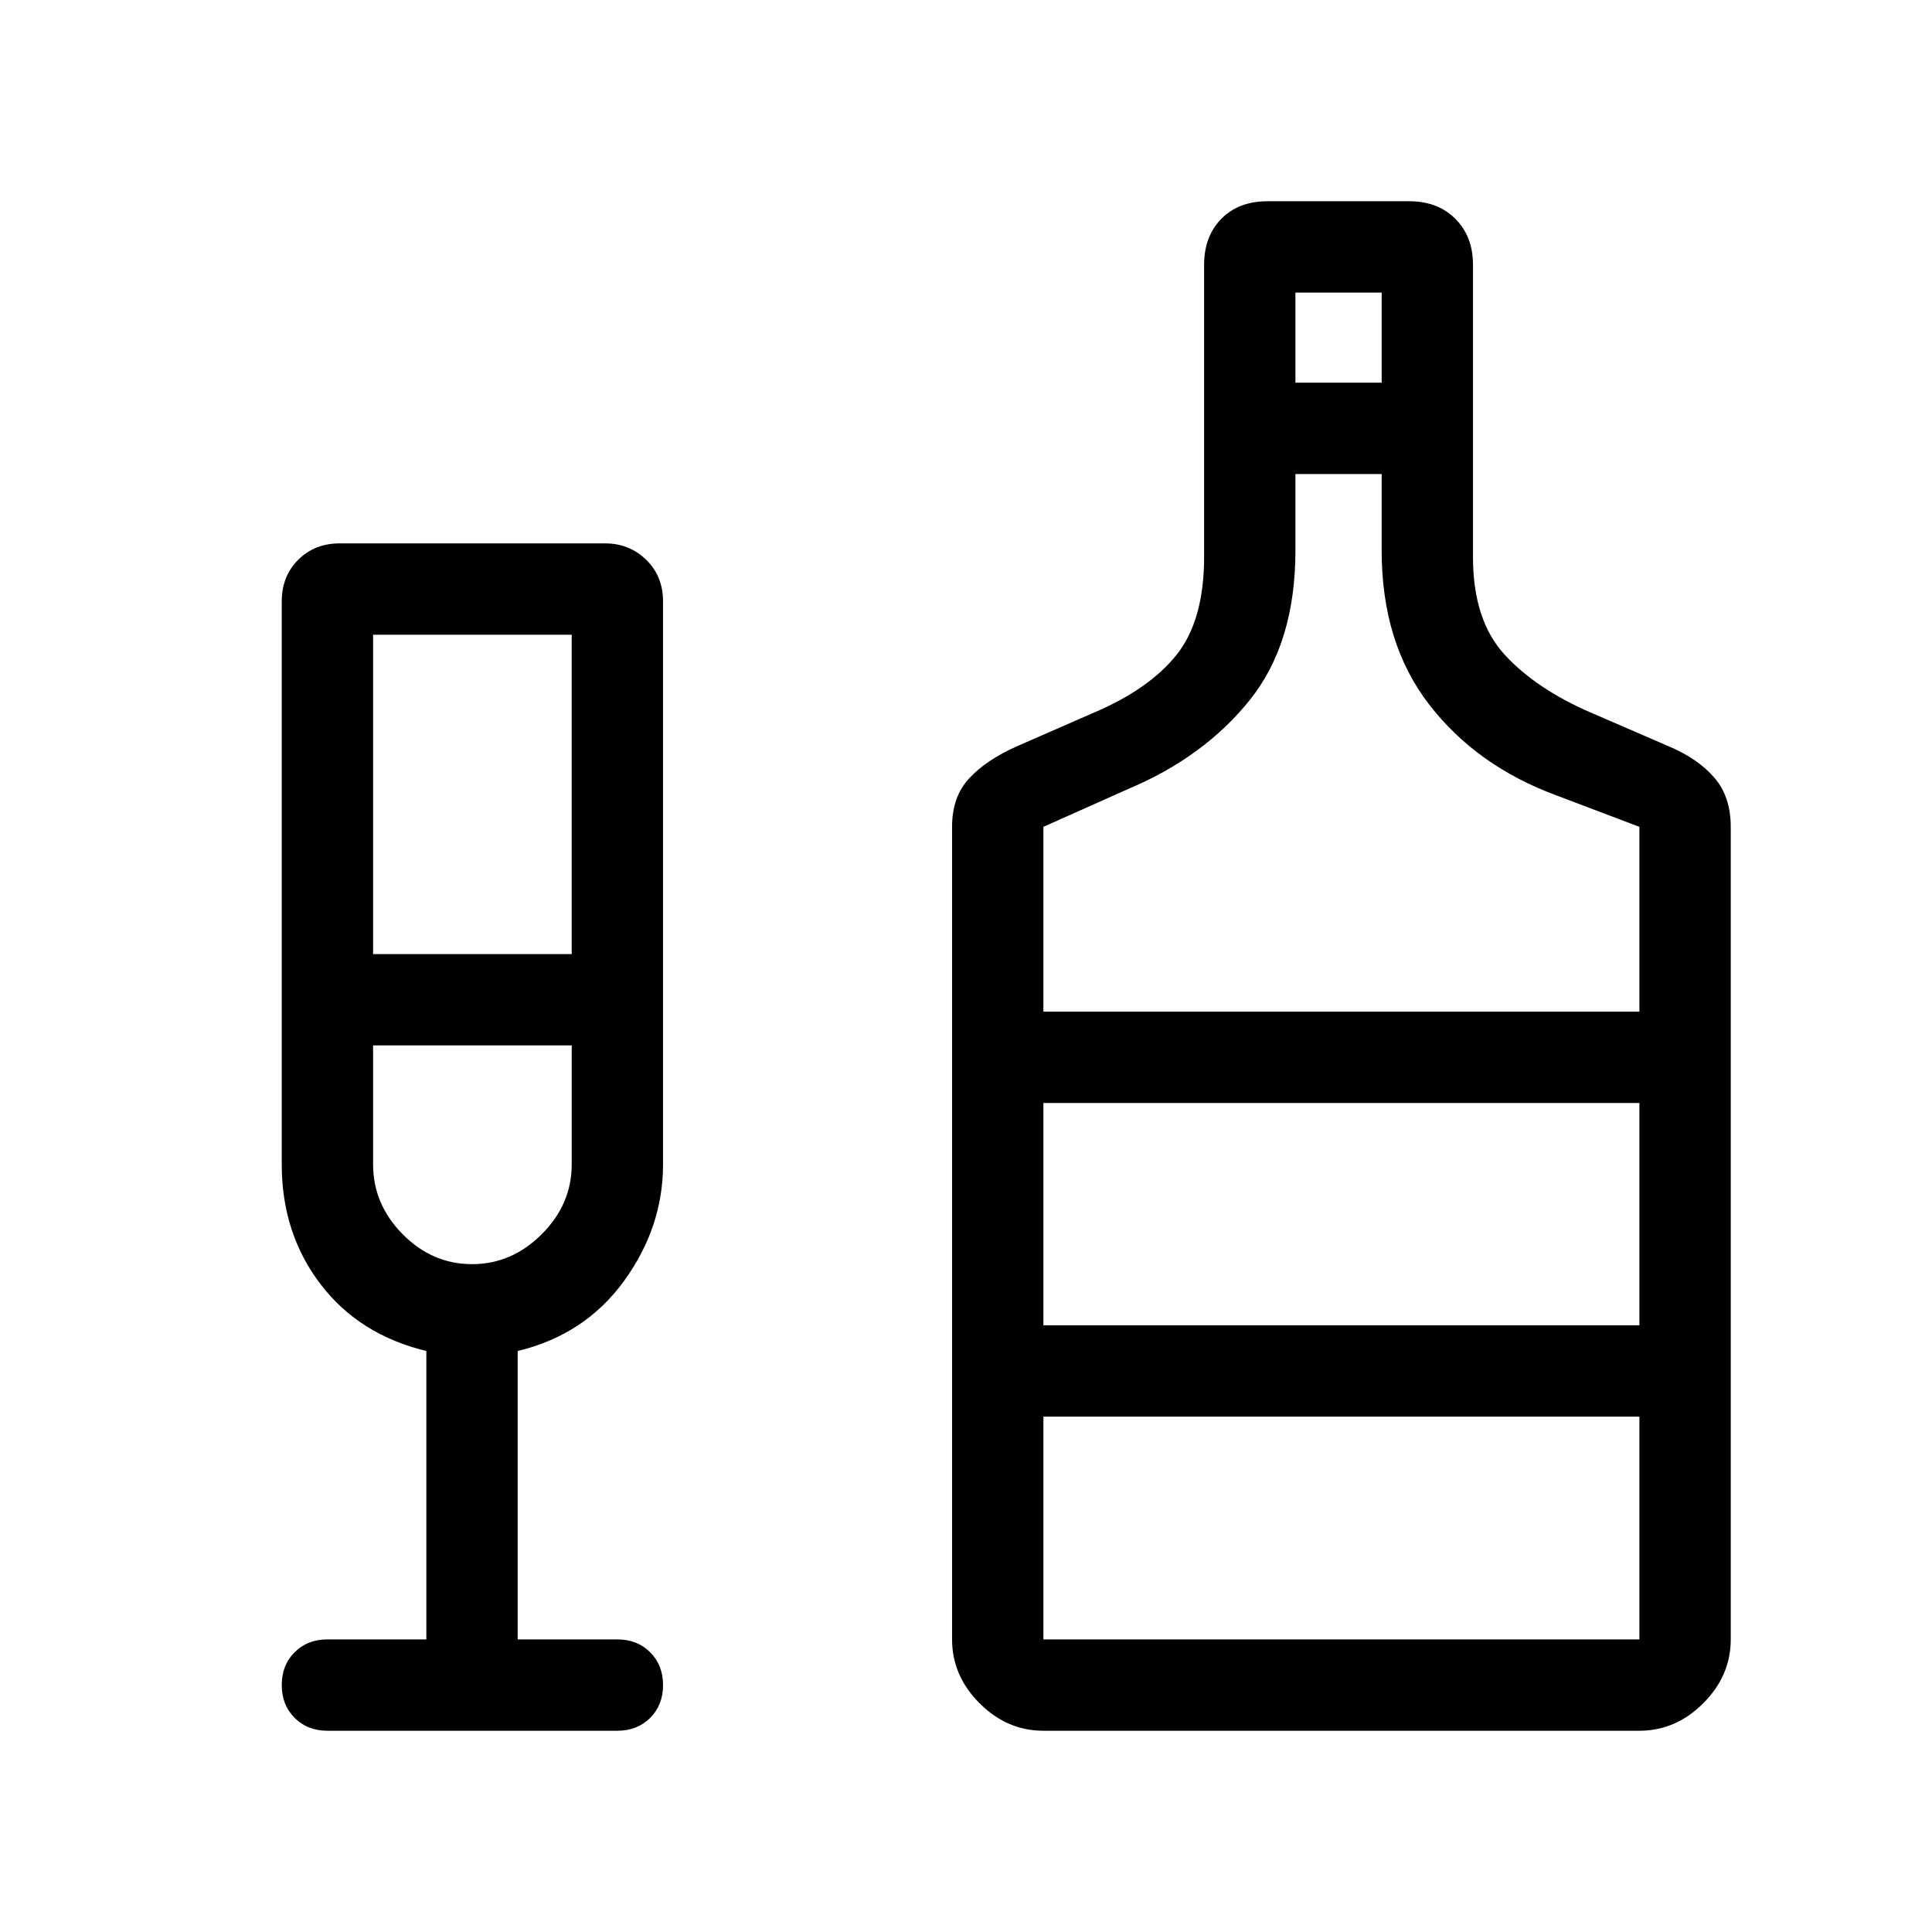 <svg xmlns="http://www.w3.org/2000/svg" height="48" viewBox="0 -960 960 960" width="48"><path d="M211.85-145.39v-143.3q-33.46-8.08-52.66-33.31Q140-347.23 140-381.38v-279.77q0-12.52 8.16-20.68 8.17-8.17 20.69-8.17h131.76q12.14 0 20.5 8.17 8.35 8.16 8.35 20.68v279.77q0 31.15-19.38 57.88-19.39 26.73-52.85 34.81v143.3h49.54q9.9 0 16.3 6.4 6.39 6.4 6.39 16.31 0 9.91-6.39 16.29-6.4 6.39-16.3 6.39H162.69q-9.9 0-16.29-6.4-6.4-6.4-6.4-16.31 0-9.91 6.4-16.29 6.39-6.39 16.29-6.39h49.16Zm-26.46-340.53h98.69v-158.69h-98.69v158.69Zm49.15 154.07q19.77 0 34.65-14.88 14.89-14.88 14.89-34.65v-59.16h-98.69v59.16q0 19.77 14.69 34.65 14.69 14.88 34.46 14.88ZM518.46-100q-18.06 0-31.72-13.66-13.66-13.67-13.66-31.73v-403.76q0-14.97 8.5-24.1t23.5-15.83l38-16.61q27.84-11.77 41.54-28.92 13.69-17.16 13.69-48.62v-145.16q0-14.15 8.56-22.88 8.55-8.73 22.98-8.73h70.53q14.04 0 22.79 8.75t8.75 22.79v145.23q0 31.46 15.81 48.62 15.81 17.15 43.27 28.92l38.38 16.61q14.39 6.11 22.5 15.54 8.12 9.43 8.12 24.39v403.76q0 18.06-13.66 31.73Q832.67-100 814.61-100H518.46Zm125.23-669.85h42.85v-44.76h-42.85v44.76ZM518.46-457.31h296.15v-91.84l-41.23-15.62q-39.61-14.61-63.23-45.15-23.61-30.54-23.61-76.54v-38h-42.85v38q0 46-22.69 74.31-22.69 28.3-60.31 44.15l-42.23 18.85v91.84Zm0 311.92h296.15v-110.69H518.46v110.69Zm0-156.07h296.15v-110.46H518.46v110.46ZM234.54-440.54Zm283.92 139.08v-110.46 110.46Z"/></svg>